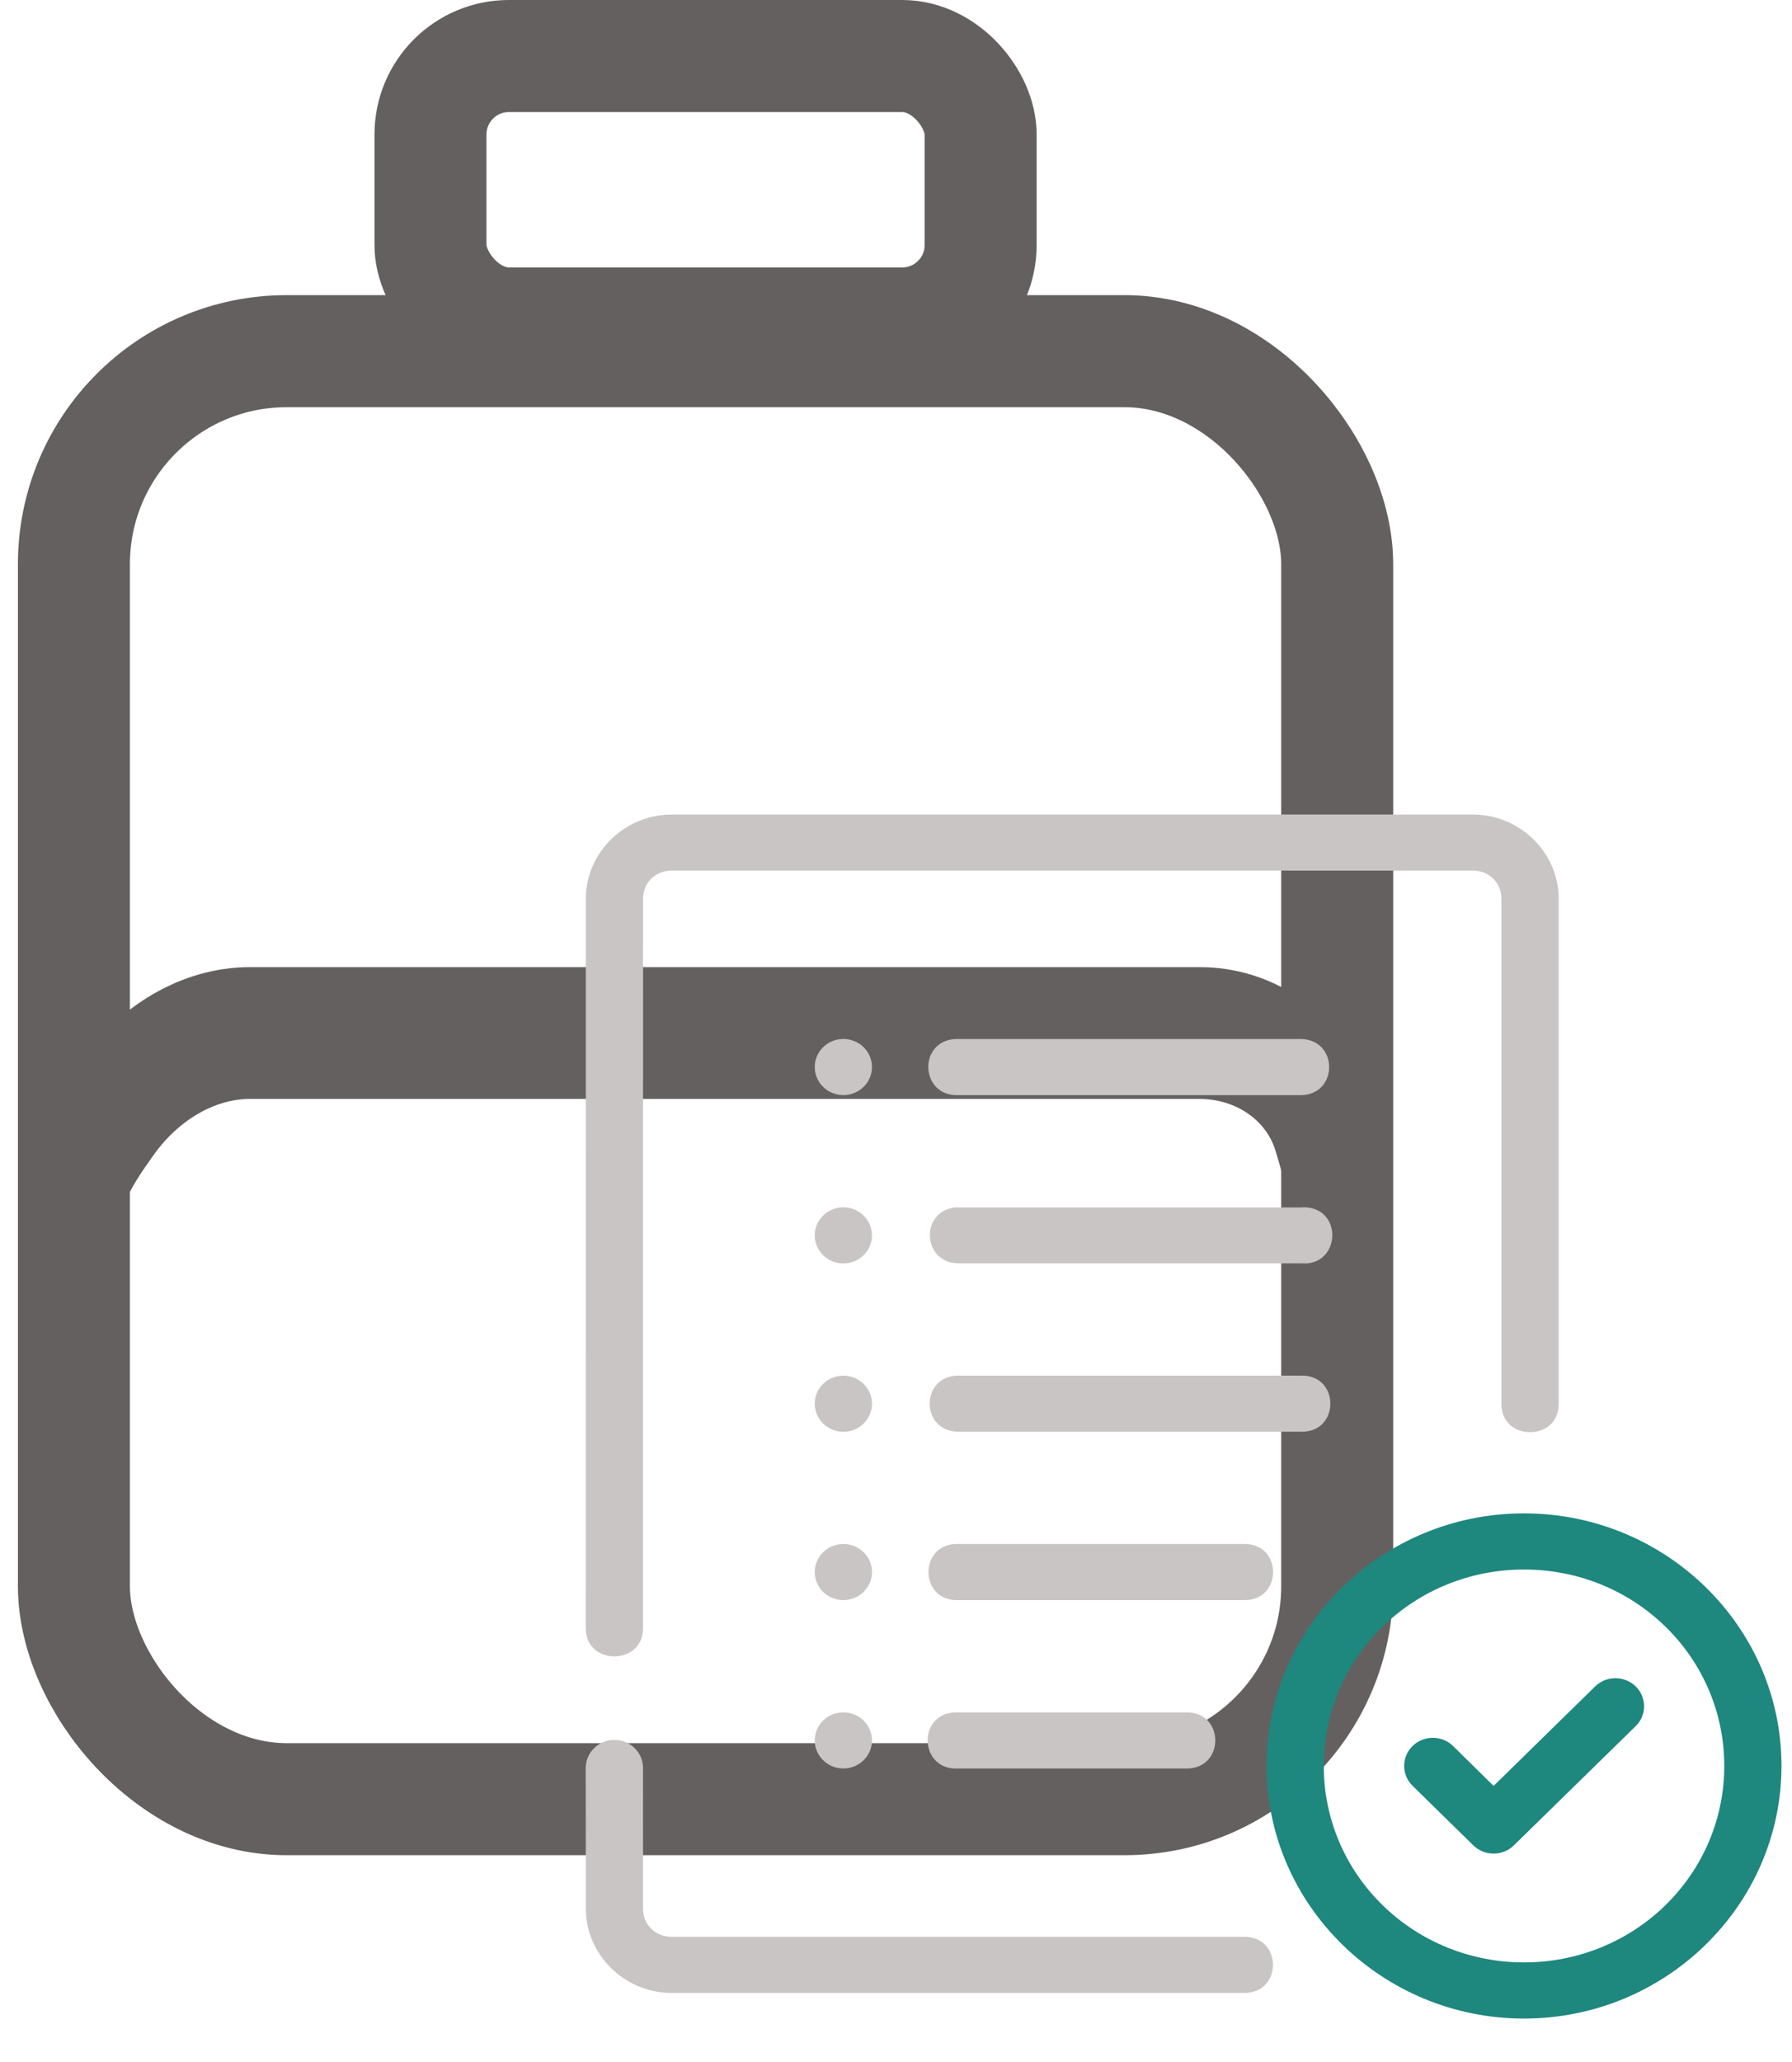 <svg width="40" height="46" viewBox="0 0 40 46" fill="none" xmlns="http://www.w3.org/2000/svg">
<rect x="1.65" y="7.834" width="28.198" height="32.303" rx="4.75" stroke="#656060" stroke-width="2.5"/>
<rect x="9.609" y="1.25" width="12.28" height="5.966" rx="1.75" stroke="#656060" stroke-width="2.5"/>
<path d="M1.537 28.218C1.537 26.738 2.044 25.986 2.624 25.173C3.312 24.21 4.399 23.515 5.582 23.515H26.776C27.978 23.515 29.076 24.231 29.428 25.381C29.704 26.28 29.961 27.349 29.961 28.218" stroke="#656060" stroke-width="2"/>
<path d="M1.537 27.278C1.537 25.798 2.044 25.045 2.624 24.233C3.312 23.269 4.399 22.575 5.582 22.575H26.776C27.978 22.575 29.076 23.29 29.428 24.44C29.704 25.339 29.961 26.409 29.961 27.278" stroke="#656060" stroke-width="2"/>
<path fill-rule="evenodd" clip-rule="evenodd" d="M14.993 18.171C13.943 18.171 13.077 19.019 13.077 20.048L13.075 36.325C13.075 37.16 14.353 37.16 14.353 36.325L14.354 20.048C14.354 19.691 14.629 19.422 14.993 19.422H32.876C33.24 19.422 33.514 19.691 33.514 20.048V31.315C33.502 32.161 34.804 32.161 34.792 31.315V20.048C34.792 19.019 33.926 18.171 32.876 18.171H14.993ZM18.825 23.178C18.656 23.178 18.493 23.244 18.373 23.361C18.254 23.479 18.186 23.638 18.186 23.804C18.186 23.97 18.254 24.129 18.373 24.246C18.493 24.364 18.656 24.43 18.825 24.43C18.994 24.43 19.157 24.364 19.277 24.246C19.396 24.129 19.464 23.97 19.464 23.804C19.464 23.638 19.396 23.479 19.277 23.361C19.157 23.244 18.994 23.178 18.825 23.178ZM21.316 23.179C20.484 23.235 20.543 24.452 21.377 24.431H29.044C29.877 24.413 29.877 23.197 29.044 23.179H21.377C21.357 23.178 21.336 23.178 21.316 23.179ZM18.825 26.933C18.656 26.933 18.493 26.999 18.373 27.117C18.254 27.234 18.186 27.393 18.186 27.559C18.186 27.725 18.254 27.884 18.373 28.002C18.493 28.119 18.656 28.185 18.825 28.185C18.994 28.185 19.157 28.119 19.277 28.002C19.396 27.884 19.464 27.725 19.464 27.559C19.464 27.393 19.396 27.234 19.277 27.117C19.157 26.999 18.994 26.933 18.825 26.933ZM29.114 26.933C29.09 26.933 29.067 26.933 29.044 26.936H21.377C21.357 26.935 21.336 26.935 21.316 26.936C20.533 27.031 20.588 28.162 21.377 28.183H29.044C29.921 28.259 29.994 26.951 29.114 26.933ZM21.377 30.688C20.544 30.705 20.544 31.922 21.377 31.939H29.044C29.913 31.958 29.913 30.669 29.044 30.688H21.377ZM18.825 30.689C18.656 30.689 18.493 30.755 18.373 30.872C18.254 30.99 18.186 31.149 18.186 31.315C18.186 31.481 18.254 31.64 18.373 31.757C18.493 31.875 18.656 31.941 18.825 31.941C18.994 31.941 19.157 31.875 19.277 31.757C19.396 31.64 19.464 31.481 19.464 31.315C19.464 31.149 19.396 30.99 19.277 30.872C19.157 30.755 18.994 30.689 18.825 30.689ZM18.825 34.444C18.656 34.444 18.493 34.51 18.373 34.628C18.254 34.745 18.186 34.904 18.186 35.07C18.186 35.236 18.254 35.396 18.373 35.513C18.493 35.63 18.656 35.696 18.825 35.696C18.994 35.696 19.157 35.63 19.277 35.513C19.396 35.396 19.464 35.236 19.464 35.07C19.464 34.904 19.396 34.745 19.277 34.628C19.157 34.51 18.994 34.444 18.825 34.444ZM21.377 34.444C20.507 34.426 20.507 35.715 21.377 35.696H27.765C28.635 35.715 28.635 34.426 27.765 34.444H21.377ZM18.825 38.2C18.656 38.2 18.493 38.266 18.373 38.383C18.254 38.501 18.186 38.66 18.186 38.826C18.186 38.992 18.254 39.151 18.373 39.268C18.493 39.386 18.656 39.452 18.825 39.452C18.994 39.452 19.157 39.386 19.277 39.268C19.396 39.151 19.464 38.992 19.464 38.826C19.464 38.66 19.396 38.501 19.277 38.383C19.157 38.266 18.994 38.2 18.825 38.2ZM21.316 38.2C20.464 38.24 20.525 39.493 21.377 39.453H26.488C27.34 39.453 27.34 38.2 26.488 38.2H21.377C21.357 38.199 21.336 38.199 21.316 38.2ZM13.707 38.815C13.622 38.815 13.539 38.833 13.461 38.865C13.384 38.898 13.314 38.945 13.255 39.005C13.196 39.064 13.15 39.134 13.119 39.211C13.088 39.288 13.073 39.37 13.075 39.453L13.077 42.581C13.077 43.611 13.943 44.459 14.993 44.459H27.766C28.63 44.472 28.63 43.195 27.766 43.207H14.993C14.629 43.207 14.354 42.939 14.354 42.581L14.353 39.453C14.355 39.369 14.339 39.286 14.308 39.208C14.276 39.13 14.228 39.059 14.168 39C14.108 38.94 14.036 38.893 13.957 38.861C13.877 38.829 13.793 38.814 13.707 38.815Z" fill="#C9C5C5"/>
<path fill-rule="evenodd" clip-rule="evenodd" d="M28.272 39.394C28.272 36.29 30.851 33.761 34.018 33.761C37.185 33.761 39.765 36.29 39.765 39.394C39.765 42.498 37.185 45.031 34.018 45.031C30.852 45.031 28.272 42.498 28.272 39.394ZM34.018 35.014C34.605 35.012 35.187 35.125 35.73 35.344C36.273 35.564 36.766 35.887 37.181 36.294C37.597 36.701 37.926 37.184 38.15 37.716C38.374 38.248 38.489 38.818 38.488 39.394C38.489 39.97 38.374 40.54 38.15 41.072C37.926 41.605 37.597 42.088 37.182 42.495C36.767 42.903 36.273 43.226 35.731 43.446C35.188 43.666 34.606 43.779 34.018 43.778C33.431 43.779 32.849 43.666 32.306 43.446C31.763 43.226 31.27 42.903 30.855 42.495C30.439 42.088 30.11 41.605 29.886 41.072C29.662 40.54 29.547 39.97 29.549 39.394C29.547 38.818 29.662 38.248 29.886 37.716C30.11 37.184 30.44 36.701 30.855 36.294C31.27 35.887 31.763 35.564 32.306 35.344C32.849 35.125 33.431 35.012 34.018 35.014Z" fill="#1E877E"/>
<path d="M36.035 37.439C35.87 37.444 35.713 37.512 35.598 37.629L33.339 39.841L32.439 38.955C32.38 38.896 32.309 38.849 32.231 38.817C32.153 38.785 32.07 38.768 31.985 38.768C31.901 38.767 31.817 38.783 31.739 38.815C31.661 38.846 31.59 38.892 31.53 38.951C31.471 39.009 31.423 39.079 31.391 39.155C31.359 39.232 31.342 39.314 31.343 39.397C31.343 39.48 31.36 39.561 31.393 39.638C31.425 39.714 31.473 39.783 31.533 39.841L32.887 41.168C32.947 41.226 33.017 41.272 33.094 41.303C33.172 41.335 33.255 41.351 33.339 41.351C33.423 41.351 33.506 41.335 33.584 41.303C33.661 41.272 33.732 41.226 33.791 41.168L36.503 38.515C36.596 38.427 36.66 38.313 36.686 38.189C36.712 38.065 36.698 37.936 36.647 37.819C36.597 37.702 36.511 37.603 36.402 37.536C36.292 37.468 36.164 37.434 36.035 37.439Z" fill="#1E877E"/>
</svg>
